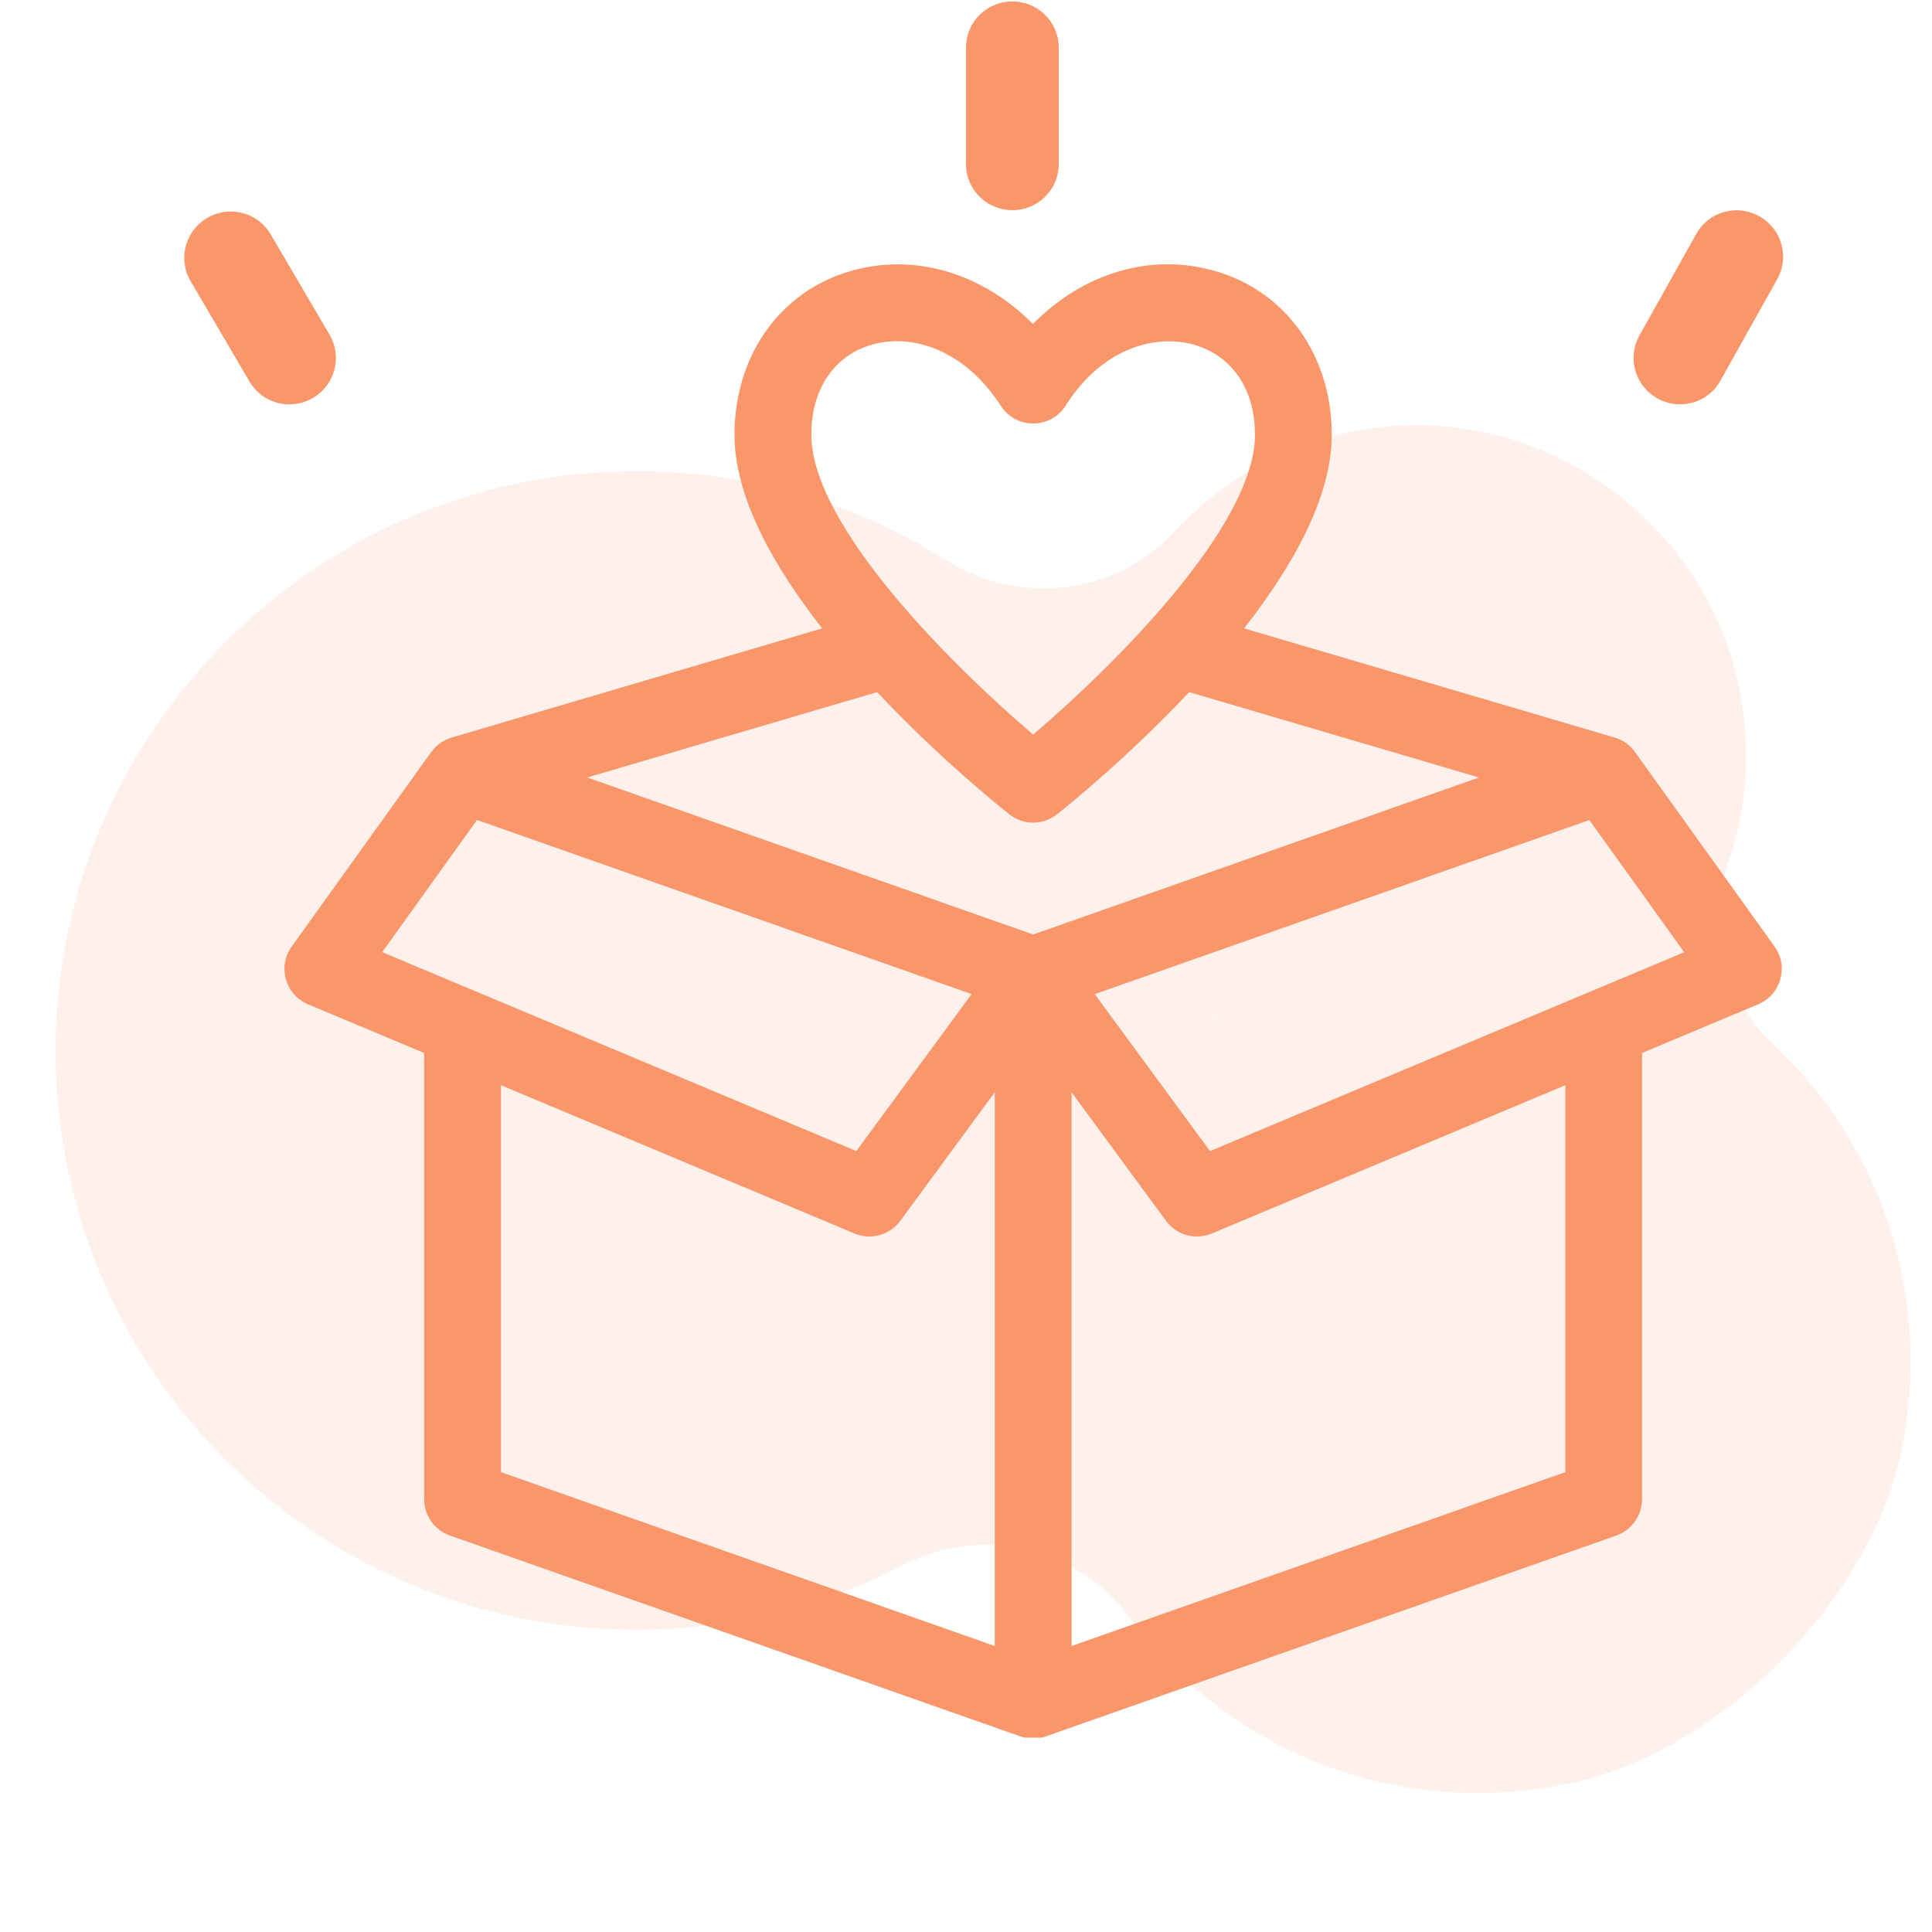 <?xml version="1.0" encoding="UTF-8"?><svg xmlns="http://www.w3.org/2000/svg" xmlns:xlink="http://www.w3.org/1999/xlink" width="375" zoomAndPan="magnify" viewBox="0 0 375 375" height="375" preserveAspectRatio="xMidYMid meet" version="1.0"><defs><filter x="0%" y="0%" width="100%" xmlns:xlink="http://www.w3.org/1999/xlink" xlink:type="simple" xlink:actuate="onLoad" height="100%" id="filter-remove-color" xlink:show="other"><feColorMatrix values="0 0 0 0 1 0 0 0 0 1 0 0 0 0 1 0 0 0 1 0" color-interpolation-filters="sRGB"/></filter><mask id="mask-0"><g filter="url(#filter-remove-color)"><rect x="-37.5" width="450" fill="rgb(0%, 0%, 0%)" y="-37.5" height="450" fill-opacity="0.129"/></g></mask><clipPath id="clip-0"><path d="M 0.559 2 L 361 2 L 361 269 L 0.559 269 Z M 0.559 2 " clip-rule="nonzero"/></clipPath><clipPath id="clip-1"><path d="M 325.418 87.434 C 327.844 80.68 329.059 73.234 328.887 65.617 C 328.539 31.852 301.309 4.148 267.836 2.59 C 248.062 1.723 230.027 10.035 217.715 23.367 C 206.441 35.66 187.711 37.566 173.66 28.734 C 154.758 16.785 132.035 10.379 107.93 11.594 C 50.348 14.363 3.695 60.941 0.918 118.426 C -2.203 183.012 49.48 236.34 113.48 236.34 C 132.035 236.34 149.727 231.84 165.164 223.875 C 180.426 215.91 198.98 220.066 209.215 233.918 C 227.598 258.852 259.512 273.223 294.023 266.297 C 323.684 260.41 353.34 230.629 359.234 200.848 C 365.133 170.199 354.379 141.629 334.434 122.93 C 324.723 113.926 321.082 99.898 325.418 87.434 Z M 226.387 117.215 C 226.211 117.387 226.211 117.387 226.039 117.559 C 226.039 117.387 226.039 117.215 226.039 116.867 C 226.039 117.039 226.211 117.215 226.387 117.215 Z M 226.387 117.215 " clip-rule="nonzero"/></clipPath><clipPath id="clip-2"><rect x="0" width="362" y="0" height="270"/></clipPath><clipPath id="clip-3"><path d="M 55 51 L 346 51 L 346 337.281 L 55 337.281 Z M 55 51 " clip-rule="nonzero"/></clipPath></defs><g mask="url(#mask-0)"><g transform="matrix(1, 0, 0, 1, 10, 80)"><g id="source-5" clip-path="url(#clip-2)"><g clip-path="url(#clip-0)"><g clip-path="url(#clip-1)"><path fill="rgb(97.6%, 58.8%, 41.599%)" d="M 0.559 1.723 L 0.559 269.441 L 361.52 269.441 L 361.52 1.723 Z M 0.559 1.723 " fill-opacity="1" fill-rule="nonzero"/></g></g></g></g></g><g clip-path="url(#clip-3)"><path fill="rgb(97.649%, 58.82%, 41.57%)" d="M 344.449 183.734 L 317.344 145.949 C 316.352 144.562 314.941 143.617 313.391 143.164 L 313.391 143.152 L 241.48 121.969 C 250.922 109.91 258.492 96.508 258.492 84.371 C 258.492 69.059 249.641 56.598 235.926 52.629 C 223.367 48.977 210.254 52.984 200.496 62.879 C 190.609 52.957 177.414 48.996 164.934 52.656 C 151.34 56.648 142.566 69.098 142.566 84.371 C 142.566 96.508 150.141 109.91 159.578 121.969 L 87.672 143.152 L 87.672 143.164 C 86.121 143.617 84.711 144.562 83.715 145.949 L 56.609 183.734 C 53.828 187.617 55.367 193.082 59.781 194.93 L 82.324 204.387 L 82.324 291.012 C 82.324 294.164 84.32 296.984 87.293 298.035 L 198.043 337.031 C 199.629 337.586 201.371 337.598 203 337.031 L 313.746 298.035 C 316.727 296.984 318.715 294.164 318.715 291.012 L 318.715 204.387 L 341.262 194.93 C 345.691 193.074 347.223 187.605 344.449 183.734 Z M 169.148 66.926 C 176.945 64.645 187.18 67.801 194.273 78.793 C 197.215 83.359 203.922 83.328 206.836 78.746 C 214.367 66.867 224.996 64.961 231.785 66.918 C 239.176 69.059 243.59 75.578 243.59 84.359 C 243.59 102.211 215.797 129.578 200.535 142.578 C 185.273 129.578 157.48 102.211 157.48 84.359 C 157.48 75.59 161.832 69.07 169.148 66.926 Z M 195.906 158.055 C 198.605 160.211 202.453 160.211 205.164 158.055 C 207.68 156.07 219.156 146.754 230.82 134.34 L 287.078 150.91 L 200.535 181.383 L 113.992 150.91 L 170.25 134.34 C 181.914 146.754 193.391 156.07 195.906 158.055 Z M 92.59 159.156 L 188.59 192.953 L 166.215 223.418 L 74.188 184.809 Z M 97.238 210.637 L 165.859 239.422 C 169.039 240.754 172.715 239.738 174.75 236.961 L 193.082 212.008 L 193.082 319.488 L 97.238 285.742 Z M 303.832 285.742 L 207.988 319.488 L 207.988 212.008 L 226.32 236.961 C 228.355 239.73 232.031 240.754 235.211 239.422 L 303.832 210.637 Z M 234.863 223.426 L 212.488 192.965 L 308.492 159.168 L 326.902 184.828 Z M 234.863 223.426 " fill-opacity="1" fill-rule="nonzero"/></g><path stroke-linecap="round" transform="matrix(-9.044, -15.413, 15.525, -9.11, 60.733, 77.24)" fill="none" stroke-linejoin="miter" d="M 0.5 -0 L 1.767 0 " stroke="rgb(97.649%, 58.82%, 41.57%)" stroke-width="1" stroke-opacity="1" stroke-miterlimit="4"/><path stroke-linecap="round" transform="matrix(8.729, -15.594, 15.706, 8.793, 321.693, 77.324)" fill="none" stroke-linejoin="miter" d="M 0.5 0 L 1.767 -0 " stroke="rgb(97.649%, 58.82%, 41.57%)" stroke-width="1" stroke-opacity="1" stroke-miterlimit="4"/><path stroke-linecap="round" transform="matrix(0, -17.871, 18, 0, 196.497, 40.795)" fill="none" stroke-linejoin="miter" d="M 0.5 -0 L 1.767 -0 " stroke="rgb(97.649%, 58.82%, 41.57%)" stroke-width="1" stroke-opacity="1" stroke-miterlimit="4"/></svg>